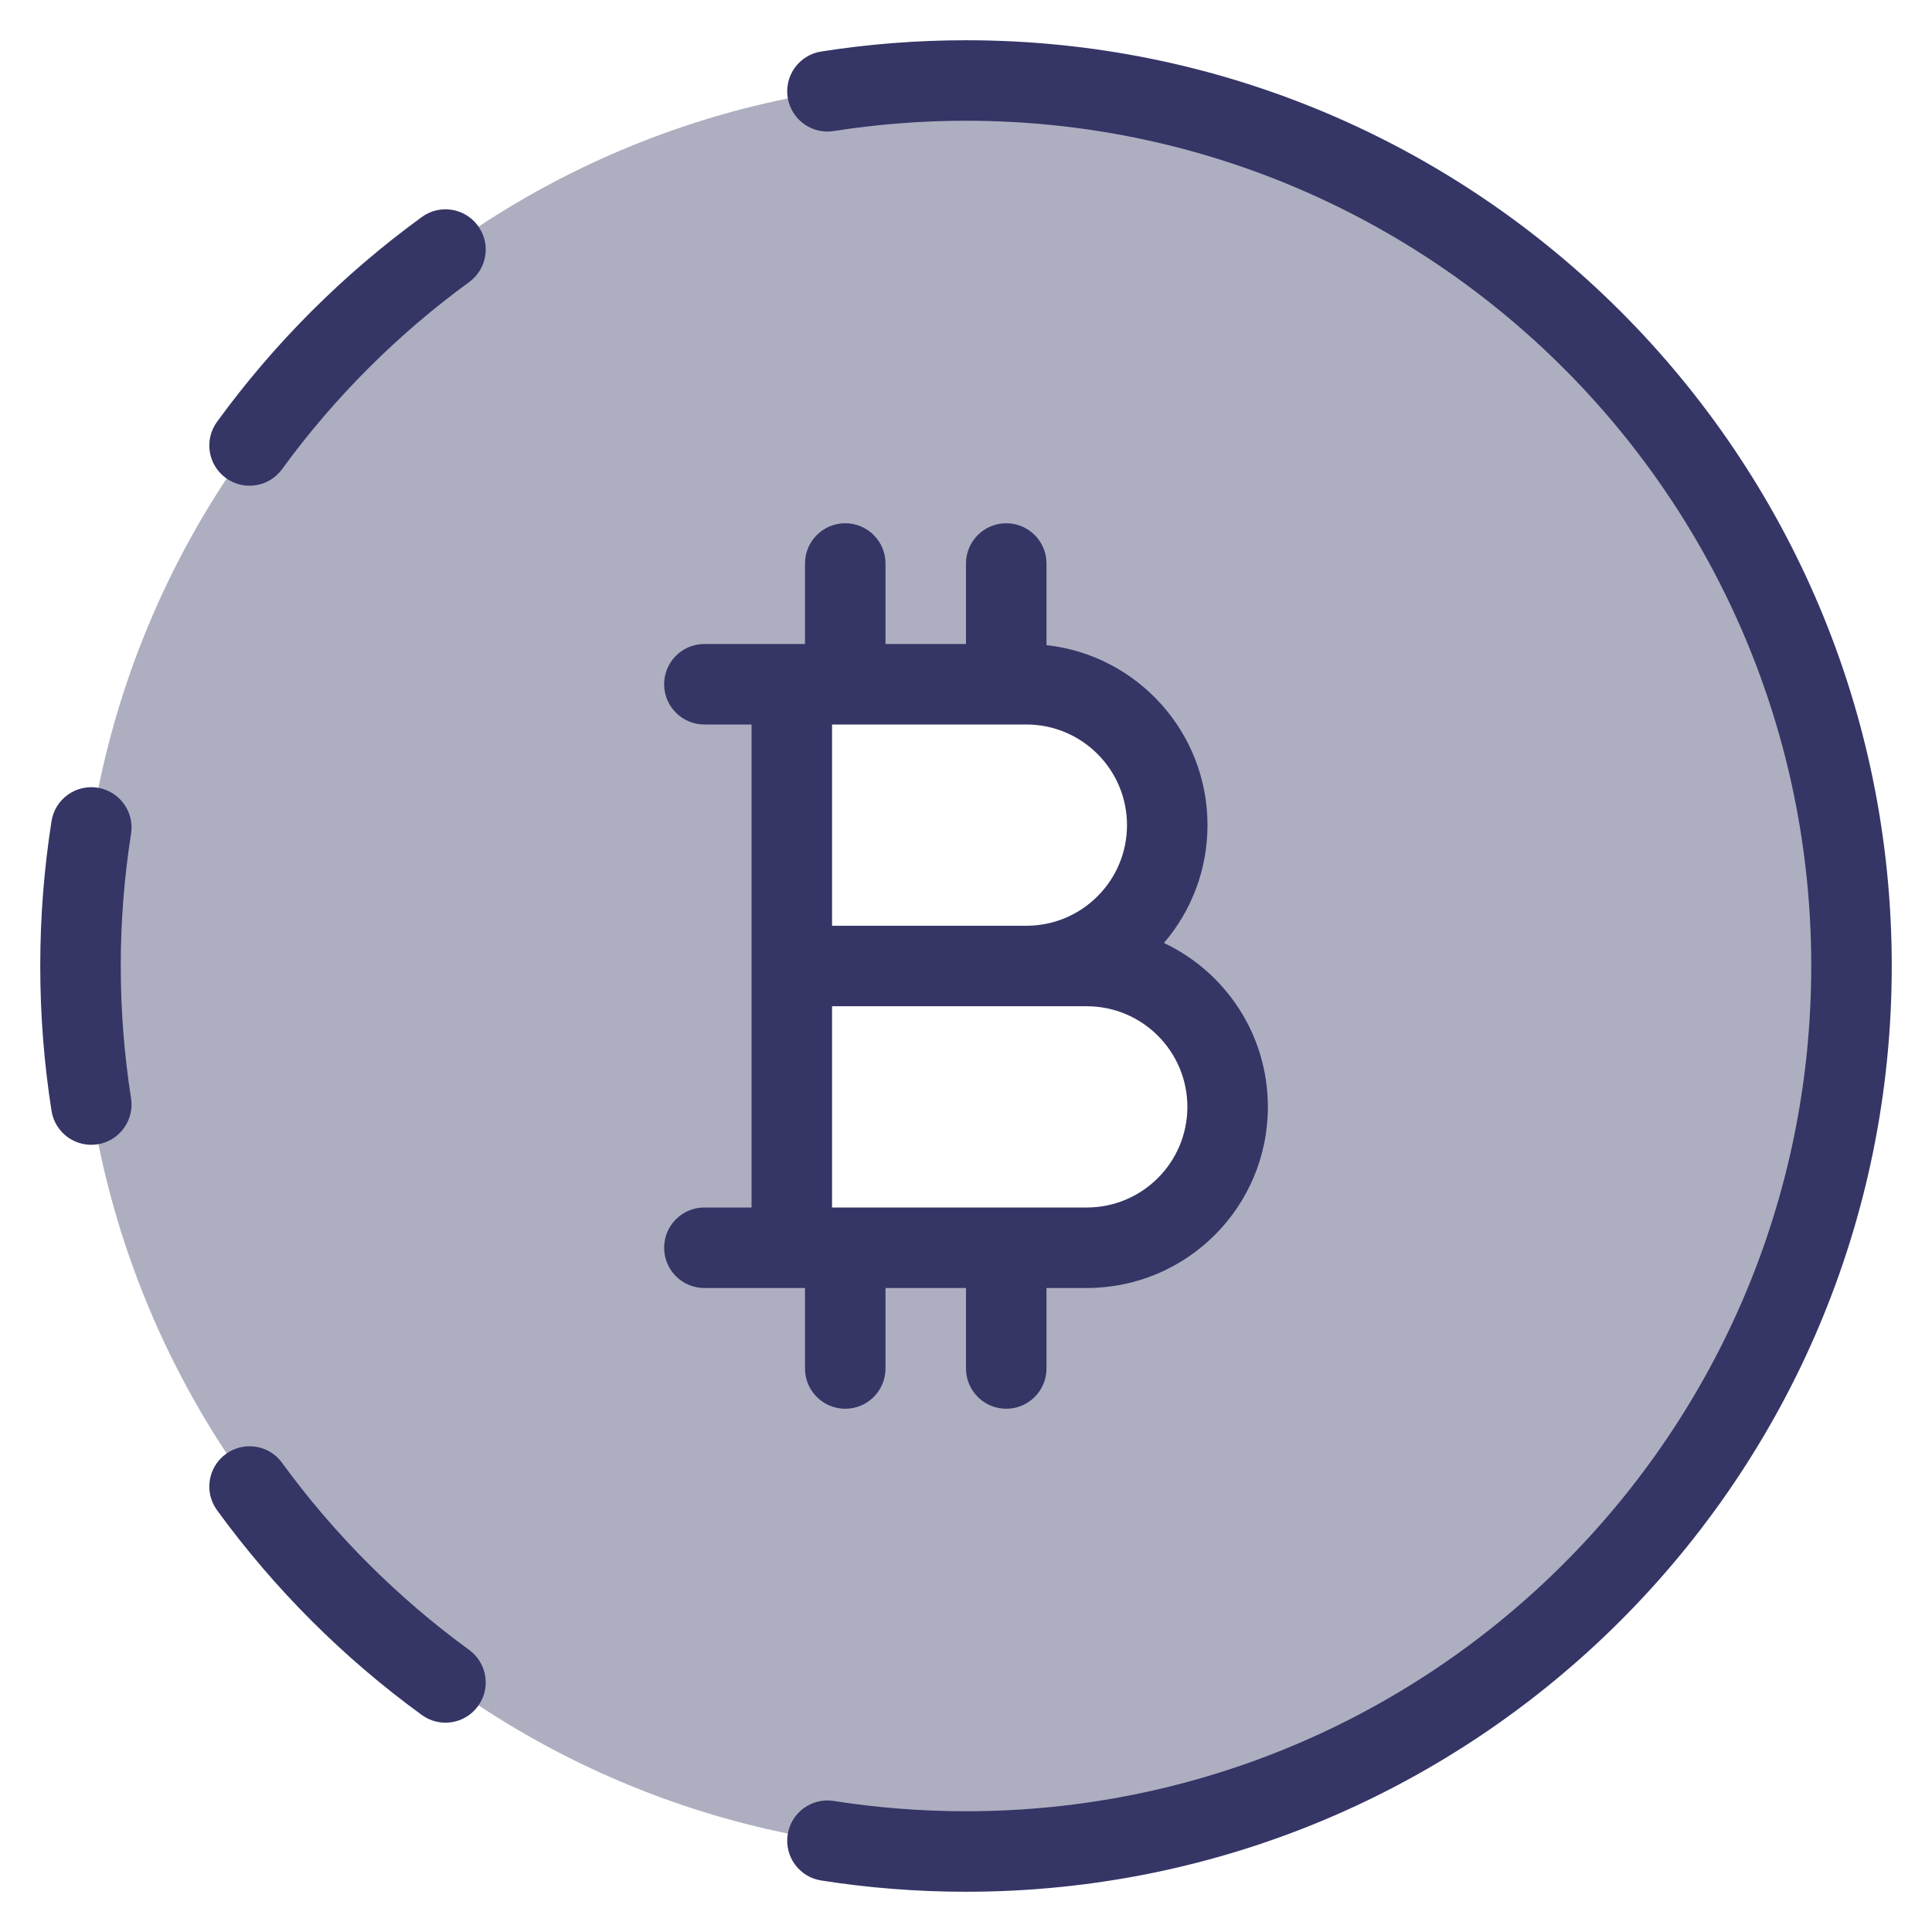 <svg width="24" height="24" viewBox="0 0 24 24" fill="none" xmlns="http://www.w3.org/2000/svg">
<g clip-path="url(#clip0_9001_301539)">
<path opacity="0.4" fill-rule="evenodd" clip-rule="evenodd" d="M12 23C18.075 23 23 18.075 23 12C23 5.925 18.075 1 12 1C5.925 1 1 5.925 1 12C1 18.075 5.925 23 12 23ZM12.884 8.5H10.004L10 12V15.5H13.63C14.597 15.5 15.38 14.716 15.38 13.75C15.38 12.784 14.597 12 13.63 12H12.897C13.858 11.993 14.634 11.212 14.634 10.25C14.634 9.284 13.851 8.5 12.884 8.5Z" fill="#353566"/>
<path d="M22.5 12C22.5 17.799 17.799 22.5 12 22.5C11.441 22.5 10.892 22.456 10.356 22.372C10.084 22.329 9.828 22.516 9.785 22.788C9.742 23.061 9.928 23.317 10.201 23.36C10.787 23.452 11.388 23.5 12 23.5C18.351 23.5 23.5 18.351 23.5 12C23.5 5.649 18.351 0.5 12 0.5C11.388 0.5 10.787 0.548 10.201 0.64C9.928 0.683 9.742 0.939 9.785 1.212C9.828 1.484 10.084 1.671 10.356 1.628C10.892 1.544 11.441 1.5 12 1.5C17.799 1.5 22.5 6.201 22.5 12Z" fill="#353566"/>
<path d="M5.938 21.194C5.776 21.417 5.463 21.467 5.24 21.304C4.265 20.595 3.405 19.735 2.696 18.76C2.533 18.537 2.583 18.224 2.806 18.062C3.029 17.899 3.342 17.948 3.504 18.172C4.153 19.062 4.938 19.847 5.828 20.496C6.051 20.658 6.101 20.971 5.938 21.194Z" fill="#353566"/>
<path d="M1.212 14.215C0.939 14.258 0.683 14.072 0.64 13.799C0.548 13.213 0.5 12.612 0.5 12C0.5 11.388 0.548 10.787 0.64 10.201C0.683 9.928 0.939 9.742 1.212 9.785C1.484 9.828 1.671 10.084 1.628 10.356C1.544 10.892 1.5 11.441 1.5 12C1.5 12.559 1.544 13.108 1.628 13.644C1.671 13.916 1.484 14.172 1.212 14.215Z" fill="#353566"/>
<path d="M2.806 5.938C2.583 5.776 2.533 5.463 2.696 5.24C3.405 4.265 4.265 3.405 5.24 2.696C5.463 2.533 5.776 2.583 5.938 2.806C6.101 3.029 6.051 3.342 5.828 3.504C4.938 4.153 4.153 4.938 3.504 5.828C3.342 6.051 3.029 6.101 2.806 5.938Z" fill="#353566"/>
<path fill-rule="evenodd" clip-rule="evenodd" d="M8.75 8C8.474 8 8.25 8.224 8.25 8.5C8.25 8.776 8.474 9 8.75 9H9.336V15H8.75C8.474 15 8.25 15.224 8.25 15.5C8.25 15.776 8.474 16 8.75 16H10V17C10 17.276 10.224 17.5 10.5 17.5C10.776 17.5 11 17.276 11 17V16H12V17C12 17.276 12.224 17.5 12.5 17.5C12.776 17.5 13 17.276 13 17V16H13.5C14.743 16 15.75 14.993 15.75 13.75C15.75 12.85 15.222 12.074 14.459 11.714C14.796 11.32 15 10.809 15 10.25C15 9.092 14.125 8.138 13 8.014V7C13 6.724 12.776 6.5 12.5 6.5C12.224 6.5 12 6.724 12 7V8H11V7C11 6.724 10.776 6.5 10.5 6.5C10.224 6.5 10 6.724 10 7V8H8.75ZM13.5 15C14.19 15 14.75 14.44 14.75 13.75C14.75 13.06 14.19 12.5 13.5 12.5H12.765L12.75 12.5H10.336V15H13.5ZM10.336 9H12.75C13.44 9 14 9.56 14 10.25C14 10.937 13.446 11.494 12.761 11.5H10.336V9Z" fill="#353566"/>
</g>
<defs>
<clipPath id="clip0_9001_301539">
<rect width="24" height="24" fill="white"/>
</clipPath>
</defs>
</svg>
